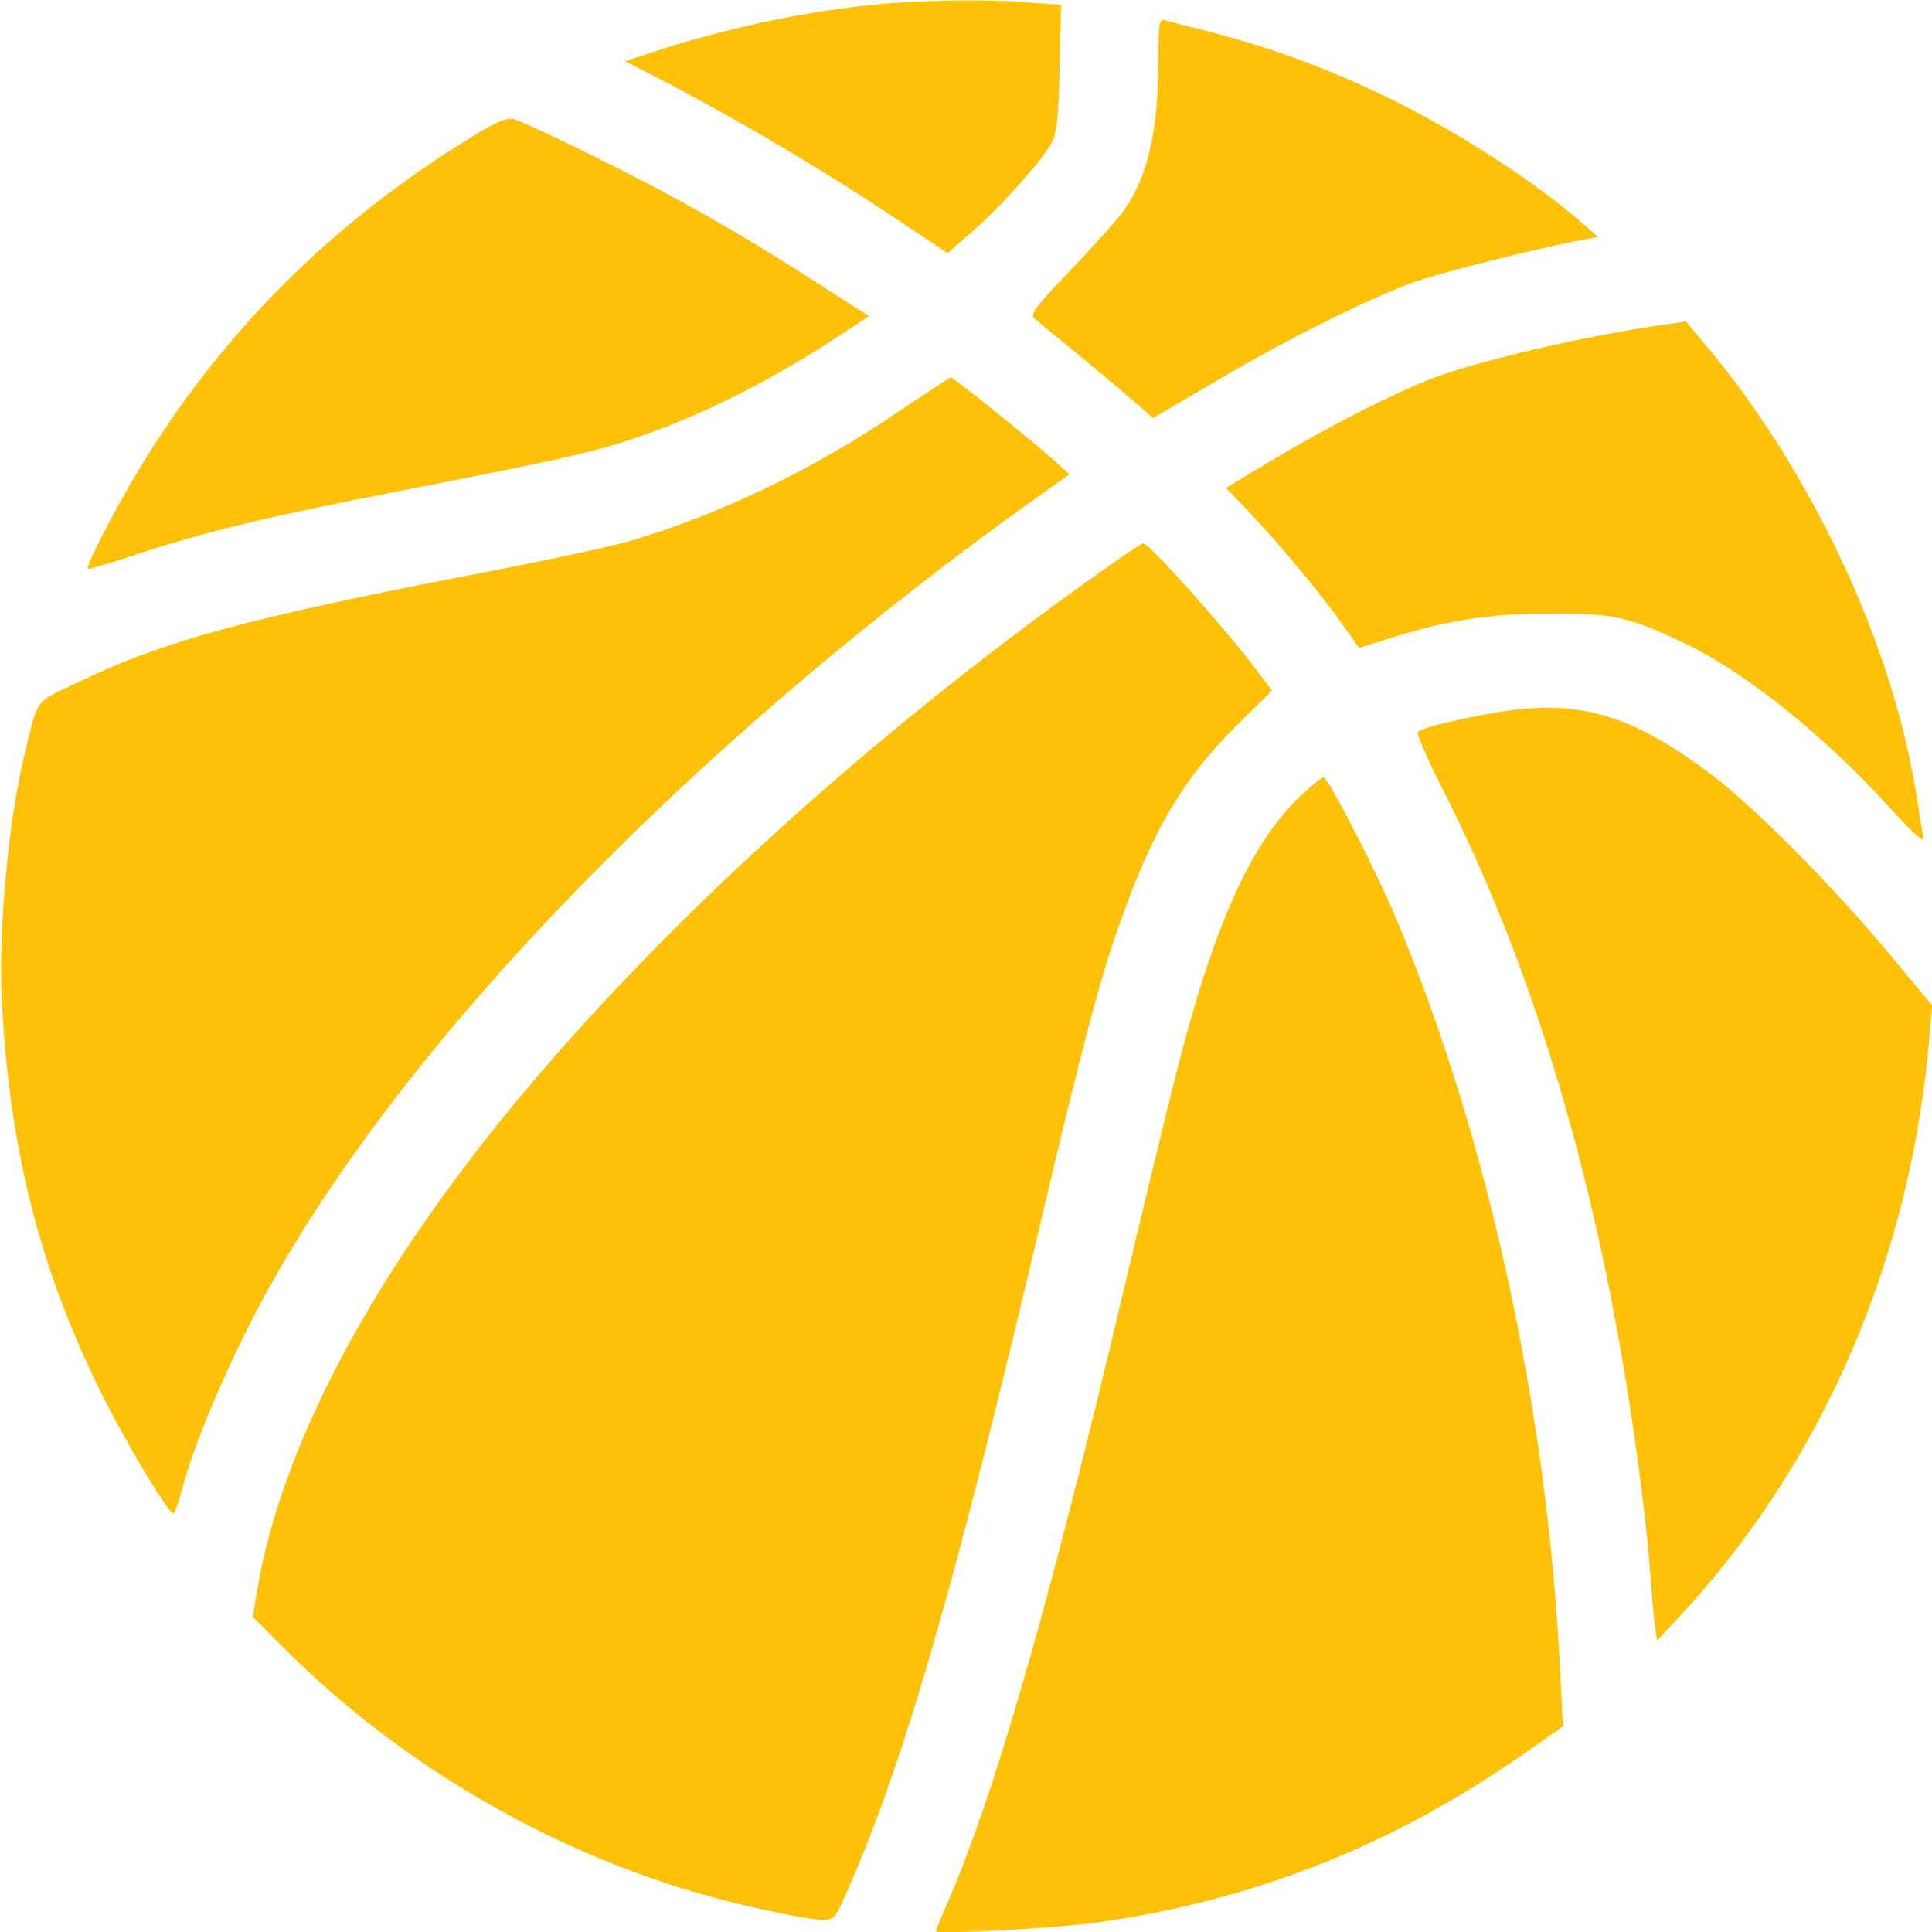 <?xml version="1.0" standalone="no"?>
<!DOCTYPE svg PUBLIC "-//W3C//DTD SVG 20010904//EN"
 "http://www.w3.org/TR/2001/REC-SVG-20010904/DTD/svg10.dtd">
<svg version="1.0" xmlns="http://www.w3.org/2000/svg"
 width="512pt" height="512pt" viewBox="0 0 512 512"
 preserveAspectRatio="xMidYMid meet">

<g transform="translate(0,512) scale(0.1,-0.1)"
fill="#ffc107" stroke="none">
<path d="M2330 5109 c-183 -17 -387 -59 -575 -119 l-99 -32 39 -20 c207 -104
466 -255 683 -400 l133 -89 64 56 c79 69 186 189 211 235 15 29 19 64 22 201
l4 166 -78 6 c-97 9 -293 7 -404 -4z"/>
<path d="M3070 4963 c-1 -188 -27 -307 -89 -397 -17 -25 -82 -97 -143 -161
-94 -98 -109 -118 -97 -129 8 -7 48 -40 89 -73 41 -34 109 -90 151 -126 l75
-65 160 94 c185 111 425 230 539 269 77 26 301 82 420 106 l60 11 -40 35
c-120 106 -315 233 -492 322 -179 89 -340 148 -533 196 -36 9 -73 18 -82 21
-16 5 -18 -5 -18 -103z"/>
<path d="M1250 4757 c-371 -227 -665 -521 -884 -885 -66 -110 -139 -252 -133
-259 3 -2 58 14 123 36 176 59 353 102 704 170 394 77 485 97 583 127 177 55
370 148 556 268 l104 68 -109 70 c-209 136 -390 240 -599 343 -115 58 -221
107 -235 110 -18 3 -48 -9 -110 -48z"/>
<path d="M4435 4263 c-206 -27 -506 -95 -637 -145 -105 -40 -279 -129 -431
-220 l-118 -71 49 -51 c84 -88 185 -208 246 -292 l58 -81 73 23 c156 50 271
68 430 68 171 1 211 -8 360 -79 158 -75 368 -243 540 -432 79 -86 96 -100 91
-77 -3 16 -10 61 -16 99 -60 391 -264 836 -537 1173 -41 50 -76 91 -76 91 -1
-1 -15 -4 -32 -6z"/>
<path d="M2375 4025 c-226 -153 -474 -271 -710 -340 -49 -14 -240 -55 -424
-90 -584 -113 -807 -174 -1028 -280 -124 -59 -110 -40 -147 -190 -44 -179 -71
-473 -61 -660 20 -389 100 -705 260 -1030 64 -130 180 -325 194 -325 4 0 15
30 25 68 29 110 103 287 187 451 356 689 1141 1508 2094 2185 l69 49 -44 40
c-62 55 -264 217 -270 217 -3 -1 -68 -43 -145 -95z"/>
<path d="M2934 3617 c-573 -404 -1102 -876 -1495 -1332 -429 -498 -693 -982
-759 -1388 l-10 -62 68 -68 c363 -369 847 -628 1351 -721 121 -23 118 -24 147
42 154 341 291 812 524 1802 107 454 157 644 210 790 86 243 168 380 307 517
l94 93 -47 62 c-84 111 -279 328 -294 328 -4 0 -47 -28 -96 -63z"/>
<path d="M3960 3231 c-107 -19 -189 -39 -203 -51 -4 -3 28 -77 72 -163 180
-358 316 -755 416 -1218 59 -271 112 -626 130 -869 3 -47 8 -101 11 -121 l5
-37 58 62 c384 413 616 952 665 1546 l6 76 -107 129 c-152 183 -361 394 -476
481 -216 163 -355 203 -577 165z"/>
<path d="M3449 3013 c-133 -124 -233 -346 -332 -738 -25 -99 -87 -353 -137
-565 -201 -851 -347 -1357 -476 -1649 -13 -29 -24 -56 -24 -59 0 -9 318 8 426
23 421 59 789 206 1142 454 l94 66 -7 140 c-34 698 -192 1424 -437 2005 -51
122 -179 370 -190 370 -5 0 -31 -21 -59 -47z"/>
</g>
</svg>
